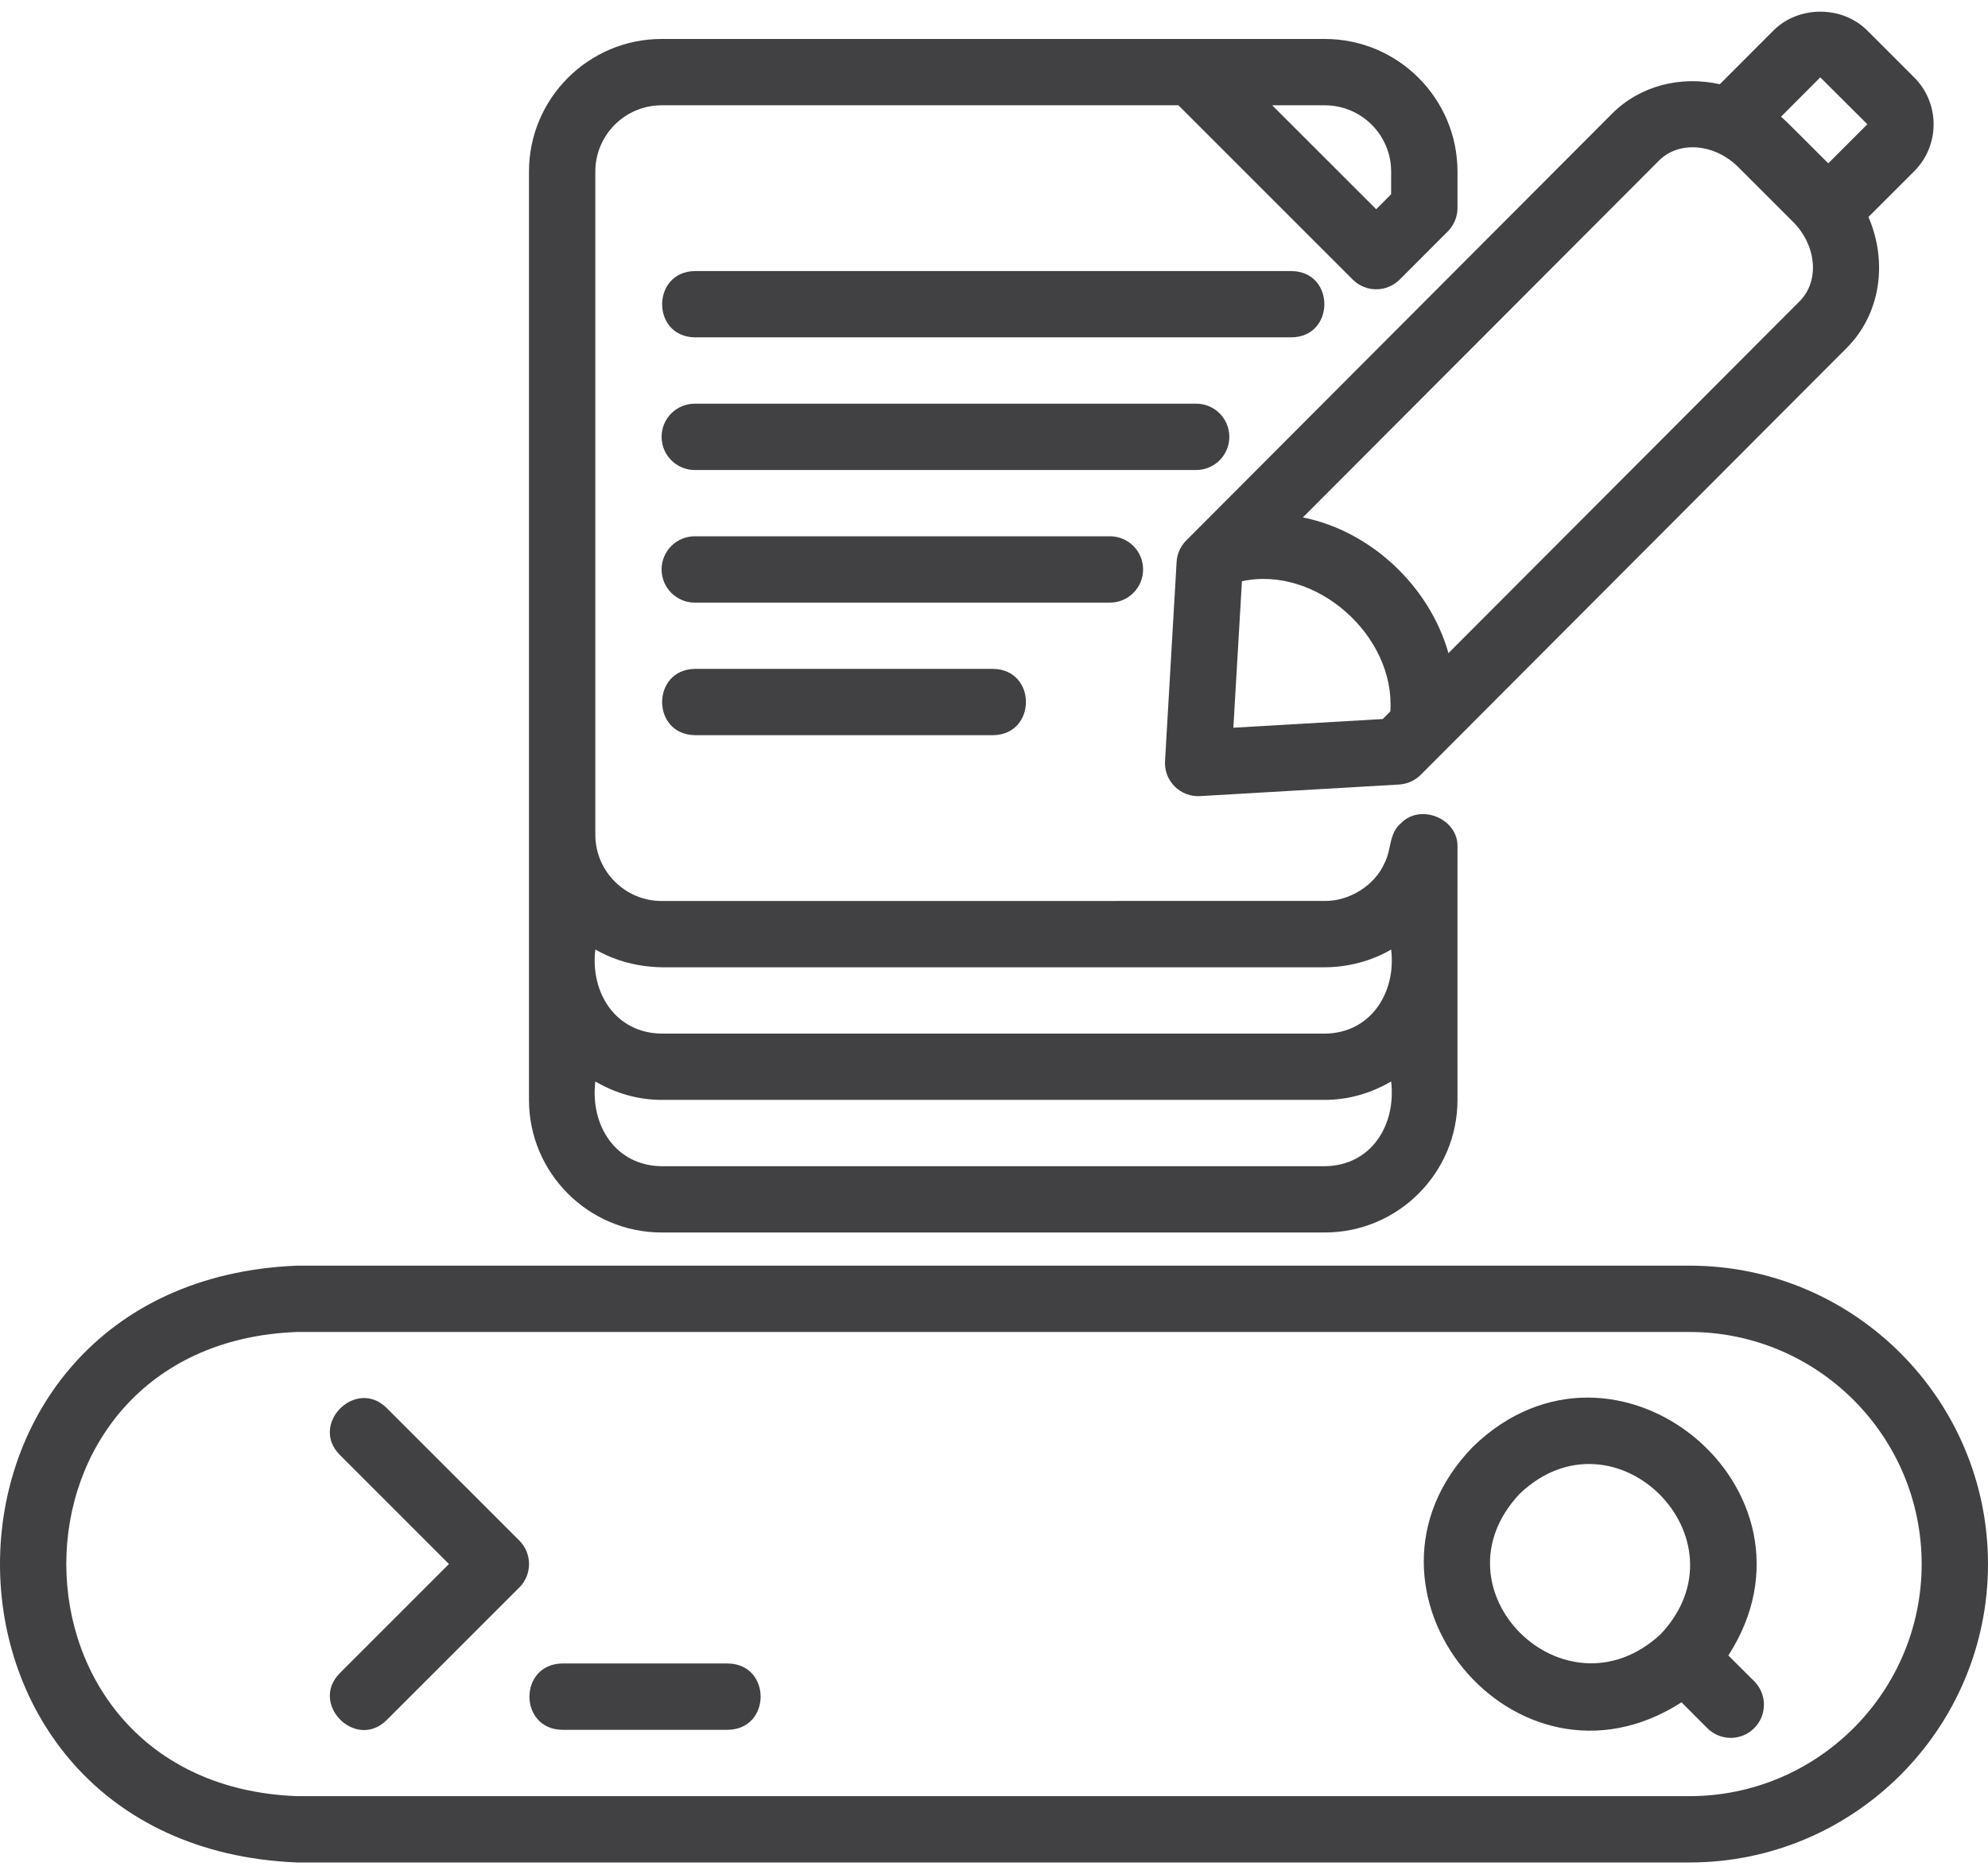 <svg width="35" height="33" viewBox="0 0 35 33" fill="none" xmlns="http://www.w3.org/2000/svg">
<path d="M29.746 22.286H5.227C-1.737 22.572 -1.748 32.504 5.227 32.795H29.746C32.643 32.795 35 30.438 35 27.541C35 24.643 32.643 22.286 29.746 22.286ZM29.746 31.627H5.227C-0.18 31.425 -0.192 23.661 5.227 23.454H29.746C31.999 23.454 33.832 25.287 33.832 27.541C33.832 29.794 31.999 31.627 29.746 31.627Z" fill="#414042"/>
<path d="M6.807 24.792C6.266 24.255 5.444 25.076 5.982 25.618L7.904 27.54L5.982 29.462C5.445 30.004 6.265 30.826 6.807 30.288C6.807 30.288 9.143 27.953 9.143 27.953C9.371 27.725 9.371 27.355 9.143 27.127L6.807 24.792Z" fill="#414042"/>
<path d="M12.816 29.291H9.897C9.13 29.304 9.129 30.446 9.897 30.459H12.816C13.582 30.446 13.584 29.304 12.816 29.291Z" fill="#414042"/>
<path d="M20.715 9.894L20.511 13.401C20.501 13.568 20.563 13.73 20.681 13.848C20.799 13.966 20.962 14.028 21.128 14.018L24.634 13.814C24.777 13.805 24.912 13.744 25.013 13.643L32.51 6.129C33.114 5.525 33.236 4.609 32.895 3.82L33.702 3.014C34.156 2.559 34.156 1.819 33.702 1.365L32.873 0.536C32.431 0.095 31.663 0.096 31.224 0.536L30.278 1.483C29.598 1.332 28.882 1.501 28.382 2.001L20.885 9.516C20.784 9.617 20.723 9.751 20.715 9.894ZM32.047 1.362L32.876 2.188L32.188 2.876C32.16 2.851 31.362 2.042 31.355 2.056L32.047 1.362ZM29.208 2.827C29.561 2.474 30.187 2.527 30.605 2.944L31.567 3.906C31.985 4.324 32.037 4.95 31.684 5.304L25.501 11.501C25.168 10.325 24.139 9.352 22.938 9.111L29.208 2.827ZM21.865 10.235C23.172 9.95 24.568 11.197 24.478 12.526L24.344 12.661L21.714 12.814L21.865 10.235Z" fill="#414042"/>
<path d="M30.429 29.15C32.309 26.231 28.441 23.034 25.931 25.476C23.498 27.981 26.674 31.86 29.604 29.975L30.058 30.43C30.287 30.658 30.656 30.658 30.884 30.43C31.112 30.202 31.112 29.832 30.884 29.604L30.429 29.15ZM29.233 28.779C27.548 30.333 25.166 27.989 26.756 26.302C28.429 24.709 30.824 27.103 29.233 28.779Z" fill="#414042"/>
<path d="M11.649 21.702H23.324C24.612 21.702 25.66 20.655 25.66 19.367C25.658 18.257 25.661 16.018 25.66 14.913C25.675 14.415 25.011 14.145 24.671 14.49C24.447 14.671 24.502 14.96 24.375 15.198C24.203 15.594 23.75 15.871 23.324 15.864C23.324 15.865 11.649 15.865 11.649 15.865C11.005 15.865 10.481 15.341 10.481 14.697V3.021C10.481 2.377 11.005 1.854 11.649 1.854H20.747L23.816 4.923C24.044 5.151 24.414 5.151 24.642 4.923L25.488 4.076C25.598 3.967 25.66 3.818 25.66 3.663V3.021C25.66 1.734 24.612 0.686 23.324 0.686H11.649C10.361 0.686 9.313 1.734 9.313 3.021V19.367C9.313 20.655 10.361 21.702 11.649 21.702ZM23.324 1.854C23.968 1.854 24.492 2.377 24.492 3.021V3.421L24.229 3.684L22.398 1.854L23.324 1.854ZM10.481 16.719C10.842 16.925 11.238 17.025 11.649 17.032H23.324C23.737 17.032 24.155 16.917 24.492 16.72C24.584 17.475 24.133 18.195 23.324 18.2H11.649C10.838 18.192 10.39 17.48 10.481 16.719ZM10.481 19.043C10.826 19.244 11.221 19.367 11.649 19.367H23.324C23.752 19.367 24.147 19.244 24.492 19.043C24.582 19.808 24.146 20.525 23.324 20.535H11.649C10.831 20.526 10.389 19.808 10.481 19.043Z" fill="#414042"/>
<path d="M22.741 5.94C23.506 5.928 23.51 4.786 22.741 4.773H12.232C11.469 4.785 11.463 5.927 12.232 5.94H22.741Z" fill="#414042"/>
<path d="M21.643 7.692C21.643 7.369 21.382 7.108 21.059 7.108H12.232C11.909 7.108 11.648 7.369 11.648 7.692C11.648 8.014 11.909 8.276 12.232 8.276H21.059C21.382 8.276 21.643 8.014 21.643 7.692Z" fill="#414042"/>
<path d="M20.125 10.027C20.125 9.704 19.864 9.443 19.541 9.443H12.232C11.909 9.443 11.648 9.704 11.648 10.027C11.648 10.349 11.909 10.611 12.232 10.611H19.541C19.864 10.611 20.125 10.349 20.125 10.027Z" fill="#414042"/>
<path d="M12.233 11.778C11.467 11.79 11.464 12.932 12.233 12.945H17.487C18.253 12.933 18.255 11.791 17.487 11.778H12.233Z" fill="#414042"/>
</svg>
